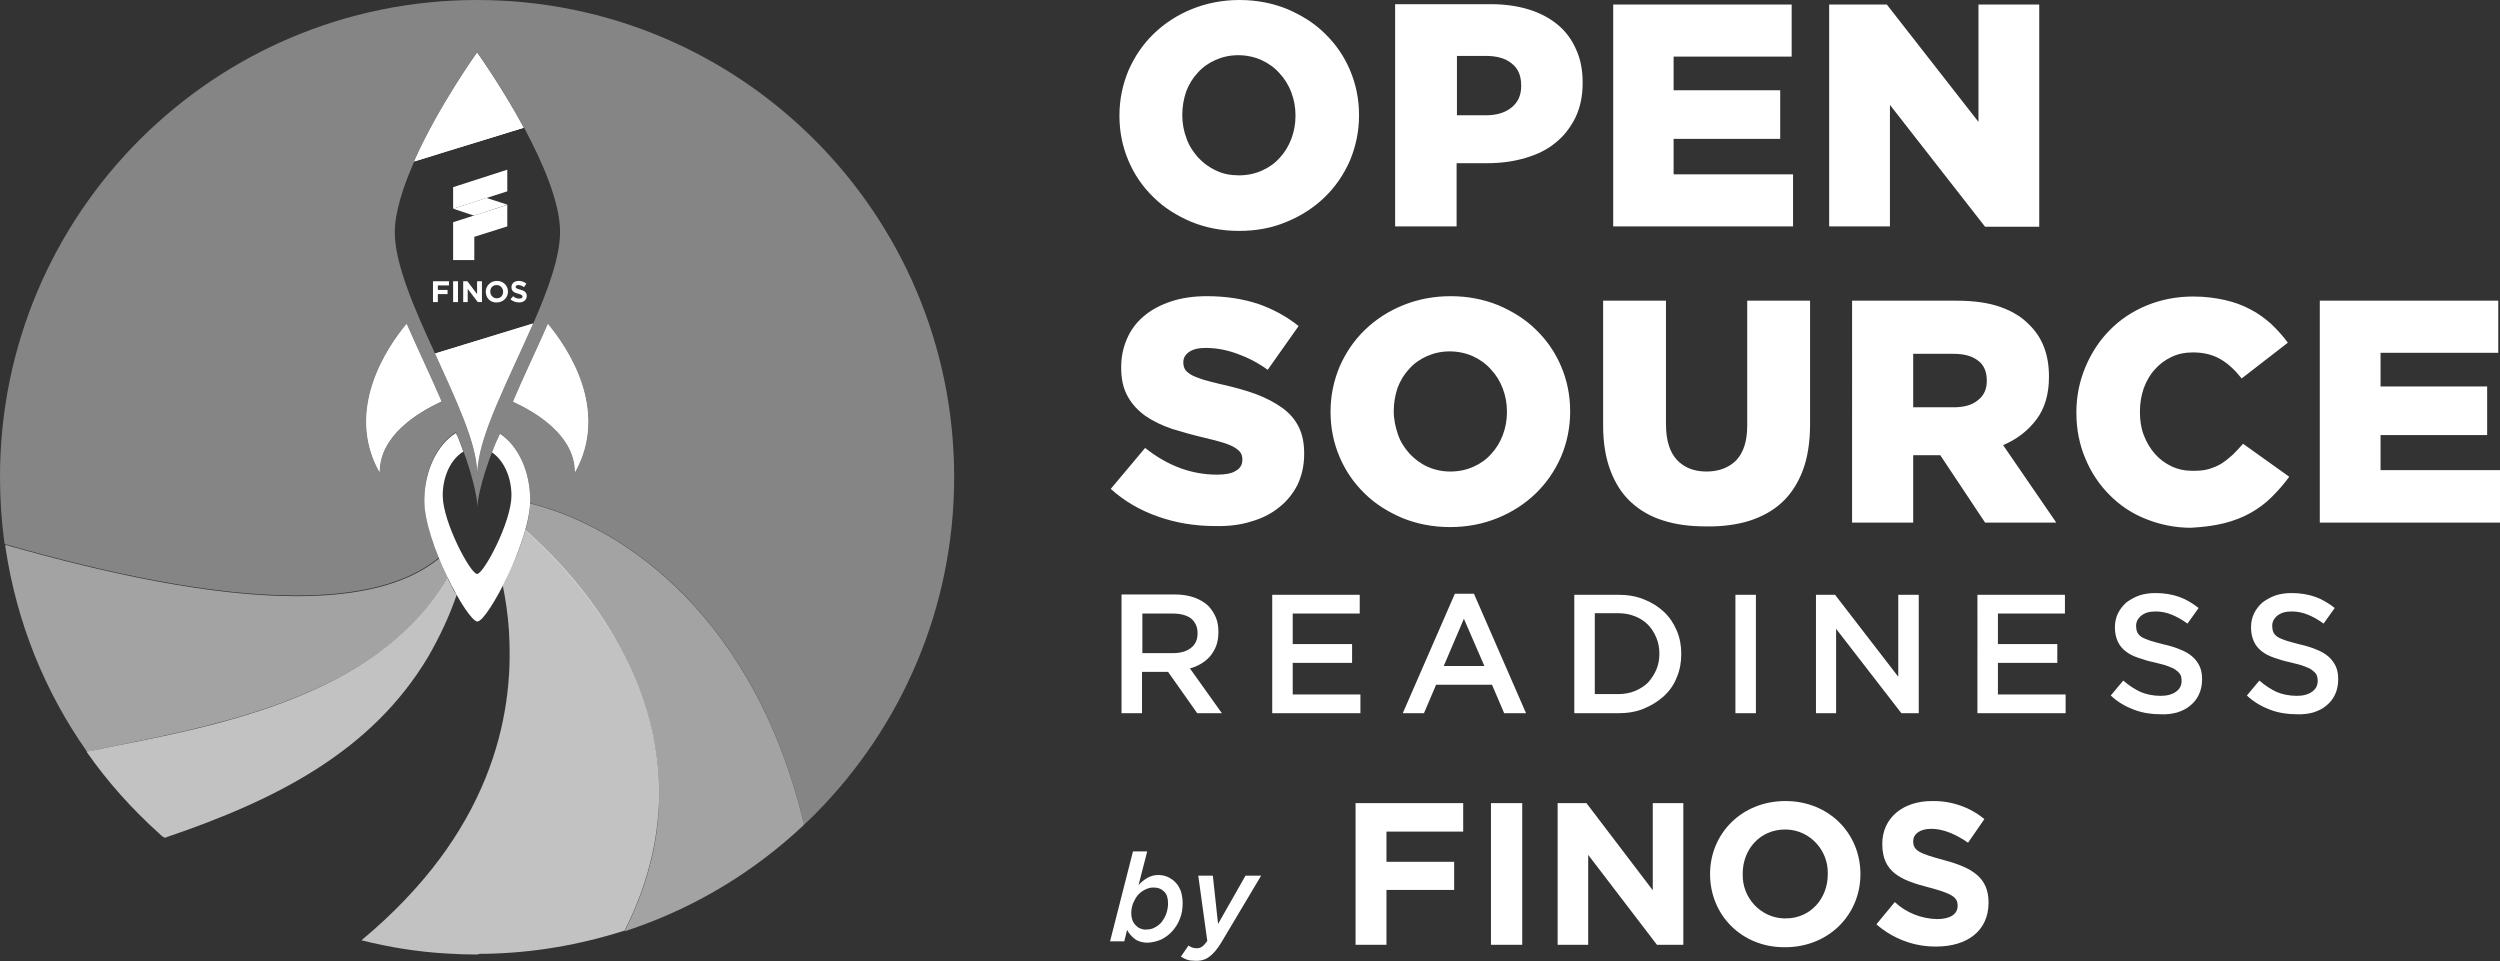 <?xml version="1.0" encoding="utf-8"?>
<!-- Generator: Adobe Illustrator 25.4.1, SVG Export Plug-In . SVG Version: 6.00 Build 0)  -->
<svg version="1.1" id="Layer_1" xmlns="http://www.w3.org/2000/svg" xmlns:xlink="http://www.w3.org/1999/xlink" x="0px" y="0px"
	 viewBox="0 0 720 276.8" style="enable-background:new 0 0 720 276.8;" xml:space="preserve">
<rect x="0" y="0" width="720" height="276.8" fill="#333333" stroke="none"/>
<style type="text/css">
	.st0{fill:#FFFFFF;}
	.st1{opacity:0.7;fill:#FFFFFF;}
	.st2{opacity:0.55;fill:#FFFFFF;}
	.st3{opacity:0.4;fill:#FFFFFF;}
</style>
<g>
	<path class="st0" d="M329,188.2v-11.5h8.8c2.2,0,4,0.5,5.2,1.4c1.2,1,1.9,2.4,1.9,4.2v0.1c0,1.8-0.6,3.2-1.9,4.2
		c-1.3,1-3,1.5-5.1,1.5H329L329,188.2z M323,205.4h5.9v-11.9h7.4h0.1l8.4,11.9h7.1l-9.2-12.9c1.2-0.3,2.3-0.8,3.3-1.4
		s1.8-1.3,2.6-2.2c0.7-0.9,1.3-1.9,1.7-3c0.4-1.1,0.6-2.4,0.6-3.8V182c0-1.5-0.2-2.9-0.7-4.1c-0.5-1.2-1.2-2.3-2.1-3.3
		c-1.1-1.1-2.5-1.9-4.1-2.5c-1.7-0.6-3.6-0.9-5.7-0.9H323V205.4L323,205.4z M366.3,205.4h25.5v-5.4h-19.5v-9.1h17.1v-5.4h-17.1v-8.8
		h19.3v-5.4h-25.2V205.4L366.3,205.4z M415.8,191.8l5.8-13.6l5.9,13.6H415.8L415.8,191.8z M404,205.4h6.1l3.5-8.2h16.1l3.5,8.2h6.3
		l-15-34.4H419L404,205.4L404,205.4z M459.3,199.9v-23.3h6.7c1.8,0,3.4,0.3,4.9,0.9c1.5,0.6,2.7,1.4,3.7,2.4c1,1,1.8,2.3,2.4,3.7
		c0.6,1.4,0.9,3,0.9,4.6v0.1c0,1.7-0.3,3.2-0.9,4.6c-0.6,1.4-1.4,2.6-2.4,3.7c-1,1-2.3,1.8-3.7,2.4c-1.5,0.6-3.1,0.9-4.9,0.9H459.3
		L459.3,199.9z M453.4,205.4h12.7c2.7,0,5.1-0.4,7.3-1.3c2.2-0.9,4.1-2.1,5.8-3.6c1.6-1.5,2.9-3.3,3.7-5.4c0.9-2.1,1.3-4.3,1.3-6.7
		v-0.1c0-2.4-0.4-4.6-1.3-6.7c-0.9-2.1-2.1-3.9-3.7-5.4c-1.6-1.5-3.5-2.7-5.8-3.6c-2.2-0.9-4.7-1.3-7.3-1.3h-12.7V205.4L453.4,205.4
		z M499.8,205.4h5.9v-34.1h-5.9V205.4L499.8,205.4z M522.9,205.4h5.9v-24.3l18.8,24.3h5v-34.1h-5.9v23.6l-18.2-23.6h-5.5V205.4
		L522.9,205.4z M569.4,205.4h25.5v-5.4h-19.5v-9.1h17.1v-5.4h-17.1v-8.8h19.3v-5.4h-25.2V205.4L569.4,205.4z M627,205.2
		c1.5-0.5,2.8-1.1,3.8-2c1.1-0.9,1.9-1.9,2.5-3.2c0.6-1.3,0.9-2.7,0.9-4.3v-0.1c0-1.4-0.2-2.6-0.7-3.7c-0.5-1.1-1.2-2-2.1-2.8
		c-0.9-0.8-2.1-1.5-3.4-2c-1.4-0.6-3-1.1-4.8-1.5c-1.6-0.4-3-0.8-4-1.1c-1.1-0.4-1.9-0.7-2.5-1.1c-0.6-0.4-1-0.9-1.2-1.4
		c-0.2-0.5-0.3-1.1-0.3-1.7v-0.1c0-1.1,0.5-2.1,1.5-2.9c1-0.8,2.3-1.2,4.1-1.2c1.6,0,3.1,0.3,4.6,0.9c1.5,0.6,3.1,1.5,4.6,2.6
		l3.2-4.5c-1.8-1.4-3.6-2.5-5.6-3.2c-2-0.7-4.2-1.1-6.8-1.1c-1.7,0-3.2,0.2-4.7,0.7c-1.4,0.5-2.6,1.2-3.7,2c-1,0.9-1.8,1.9-2.4,3.1
		c-0.6,1.2-0.9,2.6-0.9,4v0.1c0,1.6,0.3,2.9,0.8,4c0.5,1.1,1.2,2,2.2,2.8c1,0.8,2.1,1.4,3.6,1.9c1.4,0.5,3,1,4.9,1.4
		c1.6,0.4,2.9,0.7,3.9,1.1c1,0.4,1.8,0.7,2.3,1.2c0.6,0.4,1,0.9,1.2,1.3s0.3,1,0.3,1.6v0.1c0,1.3-0.5,2.3-1.6,3.1
		c-1.1,0.8-2.6,1.2-4.4,1.2c-2.1,0-4.1-0.4-5.8-1.1c-1.7-0.8-3.4-1.9-5-3.3l-3.6,4.3c2,1.9,4.3,3.2,6.7,4.1c2.4,0.9,4.9,1.3,7.6,1.3
		C623.9,205.8,625.5,205.6,627,205.2L627,205.2z M666.2,205.2c1.5-0.5,2.8-1.1,3.8-2c1.1-0.9,1.9-1.9,2.5-3.2
		c0.6-1.3,0.9-2.7,0.9-4.3v-0.1c0-1.4-0.2-2.6-0.7-3.7c-0.5-1.1-1.2-2-2.1-2.8c-0.9-0.8-2.1-1.5-3.4-2c-1.4-0.6-3-1.1-4.8-1.5
		c-1.6-0.4-3-0.8-4-1.1c-1.1-0.4-1.9-0.7-2.5-1.1c-0.6-0.4-1-0.9-1.2-1.4c-0.2-0.5-0.3-1.1-0.3-1.7v-0.1c0-1.1,0.5-2.1,1.5-2.9
		c1-0.8,2.3-1.2,4.1-1.2c1.6,0,3.1,0.3,4.6,0.9c1.5,0.6,3.1,1.5,4.6,2.6l3.2-4.5c-1.8-1.4-3.6-2.5-5.6-3.2s-4.2-1.1-6.8-1.1
		c-1.7,0-3.2,0.2-4.7,0.7c-1.4,0.5-2.6,1.2-3.7,2c-1,0.9-1.8,1.9-2.4,3.1c-0.6,1.2-0.9,2.6-0.9,4v0.1c0,1.6,0.3,2.9,0.8,4
		c0.5,1.1,1.2,2,2.2,2.8c1,0.8,2.1,1.4,3.6,1.9c1.4,0.5,3,1,4.9,1.4c1.6,0.4,2.9,0.7,3.9,1.1c1,0.4,1.8,0.7,2.3,1.2
		c0.6,0.4,1,0.9,1.2,1.3c0.2,0.5,0.3,1,0.3,1.6v0.1c0,1.3-0.5,2.3-1.6,3.1c-1.1,0.8-2.6,1.2-4.4,1.2c-2.1,0-4.1-0.4-5.8-1.1
		c-1.7-0.8-3.4-1.9-5-3.3l-3.6,4.3c2,1.9,4.3,3.2,6.7,4.1c2.4,0.9,4.9,1.3,7.6,1.3C663,205.8,664.7,205.6,666.2,205.2L666.2,205.2z"
		/>
	<path class="st0" d="M360.3,150.2c3.2-0.9,5.9-2.3,8.1-4.1c2.3-1.8,4-4,5.3-6.5c1.2-2.6,1.9-5.5,1.9-8.8v-0.2c0-3-0.5-5.5-1.6-7.7
		c-1.1-2.2-2.7-4-4.8-5.5c-2.1-1.5-4.6-2.8-7.5-3.9c-3-1.1-6.3-2-9.9-2.8c-2.2-0.5-4-1-5.4-1.4c-1.4-0.5-2.6-0.9-3.4-1.4
		c-0.8-0.5-1.4-1-1.7-1.5c-0.3-0.5-0.5-1.2-0.5-1.9v-0.2c0-1.2,0.5-2.1,1.6-2.9c1.1-0.8,2.7-1.2,4.8-1.2c2.9,0,5.8,0.5,8.9,1.6
		c3.1,1.1,6.1,2.6,9,4.7l8.9-12.6c-3.5-2.8-7.4-4.9-11.7-6.4c-4.3-1.4-9.2-2.2-14.7-2.2c-3.8,0-7.3,0.5-10.3,1.5
		c-3,1-5.7,2.4-7.8,4.2c-2.2,1.8-3.8,4-4.9,6.5c-1.1,2.5-1.7,5.2-1.7,8.2v0.2c0,3.3,0.6,6,1.9,8.3c1.2,2.2,3,4.1,5.1,5.6
		c2.2,1.5,4.7,2.7,7.6,3.7c2.9,0.9,6.1,1.8,9.5,2.6c2.2,0.5,4,1,5.3,1.4s2.5,0.9,3.3,1.4c0.8,0.5,1.4,1,1.7,1.5
		c0.3,0.5,0.5,1.1,0.5,1.8v0.2c0,1.4-0.6,2.5-1.9,3.2c-1.2,0.8-3.1,1.1-5.4,1.1c-7.4,0-14.3-2.6-20.7-7.7l-9.9,11.8
		c4,3.6,8.5,6.2,13.7,8c5.1,1.8,10.6,2.7,16.3,2.7C353.6,151.6,357.2,151.2,360.3,150.2L360.3,150.2z M411.1,134.4
		c-2-0.9-3.7-2.2-5.2-3.8c-1.4-1.6-2.6-3.4-3.3-5.5s-1.2-4.3-1.2-6.6v-0.2c0-2.3,0.4-4.5,1.1-6.6c0.8-2.1,1.9-3.9,3.3-5.4
		c1.4-1.6,3.1-2.8,5.1-3.7c2-0.9,4.2-1.4,6.6-1.4c2.4,0,4.7,0.5,6.7,1.4c2,0.9,3.8,2.2,5.2,3.8c1.5,1.6,2.6,3.4,3.4,5.5
		c0.8,2.1,1.2,4.3,1.2,6.6v0.2c0,2.3-0.4,4.5-1.2,6.6c-0.8,2.1-1.9,3.9-3.3,5.4c-1.4,1.6-3.1,2.8-5.1,3.7c-2,0.9-4.2,1.4-6.7,1.4
		C415.3,135.8,413.1,135.3,411.1,134.4L411.1,134.4z M431.3,149.2c4.2-1.7,7.9-4.1,11-7.1c3.1-3,5.5-6.5,7.3-10.6
		c1.7-4,2.6-8.4,2.6-12.9v-0.2c0-4.6-0.9-8.9-2.6-12.9c-1.7-4-4.1-7.5-7.2-10.5c-3-3-6.7-5.3-10.9-7.1c-4.2-1.7-8.8-2.6-13.7-2.6
		c-4.9,0-9.5,0.9-13.7,2.6c-4.2,1.7-7.9,4.1-11,7.1c-3.1,3-5.5,6.5-7.3,10.6c-1.7,4.1-2.6,8.4-2.6,12.9v0.2c0,4.6,0.9,8.9,2.6,12.9
		c1.7,4,4.1,7.5,7.2,10.5c3,3,6.7,5.3,10.9,7.1c4.2,1.7,8.8,2.6,13.7,2.6C422.6,151.8,427.1,150.9,431.3,149.2L431.3,149.2z
		 M503.8,150c3.7-1.2,6.8-2.9,9.4-5.3c2.6-2.4,4.6-5.5,6-9.2c1.4-3.7,2.1-8.2,2.1-13.4V86.6h-18.1v36c0,4.5-1.1,7.8-3.2,10
		c-2.1,2.1-5,3.2-8.5,3.2c-3.6,0-6.4-1.1-8.5-3.3c-2.1-2.2-3.2-5.7-3.2-10.3V86.6h-18.1v35.9c0,5,0.7,9.3,2.1,13
		c1.4,3.7,3.3,6.7,5.9,9.1c2.6,2.4,5.7,4.2,9.3,5.3c3.7,1.2,7.8,1.7,12.3,1.7C496,151.7,500.2,151.1,503.8,150L503.8,150z
		 M551,117.3v-15.4h11.6c3,0,5.3,0.6,7,1.9c1.7,1.2,2.6,3.2,2.6,5.7v0.2c0,2.3-0.8,4.2-2.5,5.5c-1.6,1.4-4,2.1-7,2.1H551L551,117.3z
		 M533.2,150.5H551v-19.4h7.6h0.2l12.9,19.4h20.5l-15.3-22.3c4-1.7,7.2-4.2,9.6-7.4c2.4-3.2,3.6-7.3,3.6-12.2v-0.2
		c0-6.3-1.9-11.2-5.7-14.9c-2.1-2.2-4.9-3.9-8.3-5.1c-3.4-1.2-7.6-1.8-12.5-1.8h-30.2V150.5L533.2,150.5z M640.5,150.7
		c2.8-0.7,5.4-1.7,7.7-3c2.3-1.3,4.3-2.8,6.1-4.6c1.8-1.8,3.5-3.7,5-5.8l-13.3-9.5c-1,1.2-2,2.2-3,3.2c-1,0.9-2.1,1.8-3.2,2.5
		c-1.1,0.7-2.4,1.2-3.7,1.6c-1.4,0.4-2.9,0.5-4.5,0.5c-2.3,0-4.3-0.4-6.2-1.3c-1.9-0.9-3.5-2.1-4.8-3.6c-1.3-1.5-2.4-3.3-3.2-5.4
		c-0.8-2.1-1.1-4.3-1.1-6.7v-0.2c0-2.3,0.4-4.5,1.1-6.6c0.8-2.1,1.8-3.9,3.2-5.4c1.3-1.5,2.9-2.7,4.8-3.6c1.9-0.9,3.9-1.3,6.2-1.3
		c3.1,0,5.8,0.7,8,2c2.2,1.3,4.2,3.2,6,5.5l13.3-10.3c-1.4-1.9-3-3.7-4.8-5.4c-1.8-1.6-3.8-3.1-6-4.2c-2.2-1.2-4.7-2.1-7.4-2.7
		c-2.7-0.6-5.7-1-9-1c-4.9,0-9.4,0.9-13.5,2.6c-4.1,1.7-7.7,4.1-10.6,7.1c-3,3-5.3,6.6-7,10.6c-1.7,4.1-2.6,8.4-2.6,13v0.2
		c0,4.8,0.9,9.2,2.6,13.2c1.7,4.1,4.1,7.6,7,10.5c3,3,6.4,5.3,10.5,6.9c4,1.6,8.3,2.5,12.9,2.5C634.5,151.8,637.7,151.4,640.5,150.7
		L640.5,150.7z M668.2,150.5H720v-15.1h-34.4v-10.1h30.7v-14h-30.7v-9.7h33.9V86.6h-51.4V150.5L668.2,150.5z"/>
	<path class="st0" d="M350.2,49.1c-2-0.9-3.7-2.2-5.2-3.8c-1.4-1.6-2.6-3.4-3.3-5.5c-0.8-2.1-1.2-4.3-1.2-6.6v-0.2
		c0-2.3,0.4-4.5,1.1-6.6c0.8-2.1,1.9-3.9,3.3-5.4c1.4-1.6,3.1-2.8,5.1-3.7c2-0.9,4.2-1.4,6.6-1.4c2.4,0,4.7,0.5,6.7,1.4
		c2,0.9,3.8,2.2,5.2,3.8c1.5,1.6,2.6,3.4,3.4,5.5c0.8,2.1,1.2,4.3,1.2,6.6v0.2c0,2.3-0.4,4.5-1.2,6.6c-0.8,2.1-1.9,3.9-3.3,5.4
		c-1.4,1.6-3.1,2.8-5.1,3.7c-2,0.9-4.2,1.4-6.7,1.4C354.5,50.5,352.2,50.1,350.2,49.1L350.2,49.1z M370.5,63.9
		c4.2-1.7,7.9-4.1,11-7.1c3.1-3,5.5-6.5,7.3-10.6c1.7-4.1,2.6-8.4,2.6-12.9v-0.2c0-4.6-0.9-8.9-2.6-12.9c-1.7-4-4.1-7.5-7.2-10.5
		c-3-3-6.7-5.3-10.9-7.1C366.5,0.9,361.9,0,357,0c-4.9,0-9.5,0.9-13.7,2.6c-4.2,1.7-7.9,4.1-11,7.1c-3.1,3-5.5,6.5-7.3,10.6
		c-1.7,4.1-2.6,8.4-2.6,12.9v0.2c0,4.6,0.9,8.9,2.6,12.9c1.7,4,4.1,7.5,7.2,10.5c3,3,6.7,5.3,10.9,7.1c4.2,1.7,8.8,2.6,13.7,2.6
		C361.7,66.5,366.3,65.7,370.5,63.9L370.5,63.9z M419.6,33.1v-17h8.3c3.2,0,5.7,0.7,7.5,2.2c1.8,1.4,2.7,3.5,2.7,6.3v0.2
		c0,2.6-0.9,4.6-2.7,6.1c-1.8,1.5-4.3,2.3-7.4,2.3H419.6L419.6,33.1z M401.8,65.2h17.7V47h8.8c4,0,7.6-0.5,11-1.5
		c3.4-1,6.3-2.4,8.7-4.4c2.4-1.9,4.3-4.4,5.7-7.2c1.4-2.9,2.1-6.2,2.1-10v-0.2c0-3.5-0.6-6.7-1.9-9.5c-1.2-2.8-3-5.2-5.3-7.1
		c-2.3-1.9-5.1-3.4-8.4-4.4c-3.3-1-6.9-1.5-11-1.5h-27.4V65.2L401.8,65.2z M464.6,65.2h51.8V50.2h-34.4V40h30.7V26h-30.7v-9.7H516
		V1.3h-51.4V65.2L464.6,65.2z M526.8,65.2h17.5V30.2l27.4,35.1h15.6v-64h-17.5v33.8L543.4,1.3h-16.6V65.2L526.8,65.2z"/>
	<path class="st0" d="M328.4,267.4c-0.6-0.2-1-0.6-1.4-1c-0.4-0.4-0.7-0.9-0.9-1.5c-0.2-0.6-0.3-1.2-0.3-1.9c0-1,0.2-1.9,0.5-2.8
		c0.4-0.9,0.8-1.7,1.4-2.4c0.6-0.7,1.3-1.2,2.1-1.6s1.6-0.6,2.4-0.6c1.3,0,2.3,0.4,3.1,1.2c0.8,0.8,1.1,2,1.1,3.4c0,1-0.2,2-0.5,2.9
		c-0.3,0.9-0.8,1.7-1.3,2.4c-0.6,0.7-1.2,1.2-2,1.6c-0.7,0.4-1.5,0.6-2.4,0.6C329.5,267.8,328.9,267.6,328.4,267.4L328.4,267.4z
		 M334.4,270.6c1.2-0.6,2.3-1.4,3.2-2.4c0.9-1,1.7-2.2,2.2-3.6c0.6-1.4,0.8-2.9,0.8-4.6c0-1.2-0.2-2.3-0.5-3.3
		c-0.4-1-0.8-1.8-1.5-2.5c-0.6-0.7-1.4-1.2-2.2-1.6c-0.9-0.4-1.8-0.6-2.8-0.6c-1.2,0-2.2,0.3-3.1,0.8c-0.9,0.5-1.8,1.2-2.6,2.1
		l2.5-9.7h-4.1l-6.6,25.9h4.1l0.8-3.3c0.5,1,1.3,1.9,2.2,2.6c0.9,0.7,2.2,1.1,3.8,1.1C332,271.4,333.2,271.1,334.4,270.6
		L334.4,270.6z M348.2,275.6c1.1-0.8,2.3-2.1,3.5-4.1l11.5-19.3h-4.5l-7.9,13.9l-1.5-13.9h-4.2l2.6,18.8c-0.6,0.8-1.1,1.4-1.6,1.7
		c-0.5,0.3-1,0.4-1.5,0.4c-0.4,0-0.8-0.1-1.2-0.2c-0.4-0.2-0.8-0.3-1.1-0.6l-2.2,3.2c0.6,0.4,1.2,0.7,1.8,0.9
		c0.6,0.2,1.4,0.3,2.2,0.3C345.8,276.8,347.1,276.4,348.2,275.6L348.2,275.6z"/>
	<polygon class="st0" points="390.4,231.3 421.4,231.3 421.4,239.5 399.3,239.5 399.3,248.2 418.8,248.2 418.8,256.3 399.3,256.3 
		399.3,272.1 390.4,272.1 390.4,231.3 	"/>
	<polygon class="st0" points="429.4,231.3 438.4,231.3 438.4,272.1 429.4,272.1 429.4,231.3 	"/>
	<polygon class="st0" points="448.6,231.3 456.9,231.3 476,256.4 476,231.3 484.8,231.3 484.8,272.1 477.2,272.1 457.4,246.2 
		457.4,272.1 448.6,272.1 448.6,231.3 	"/>
	<path class="st0" d="M492.5,251.8v-0.1c0-11.6,9.1-21,21.7-21c12.6,0,21.6,9.4,21.6,21v0.1c0,11.6-9.1,21-21.7,21
		C501.5,272.9,492.5,263.4,492.5,251.8L492.5,251.8z M526.4,251.8v-0.1c0.2-6.8-5.1-12.6-11.9-12.8c-0.1,0-0.3,0-0.4,0
		c-7.2,0-12.2,5.7-12.2,12.7v0.1c-0.2,6.8,5.1,12.6,11.9,12.8c0.2,0,0.3,0,0.5,0C521.4,264.5,526.4,258.8,526.4,251.8L526.4,251.8z"
		/>
	<path class="st0" d="M540.4,266.2l5.3-6.4c3.3,3.1,7.7,4.8,12.2,4.9c3.7,0,5.9-1.4,5.9-3.8v-0.1c0-2.3-1.4-3.4-8.2-5.2
		c-8.2-2.1-13.5-4.4-13.5-12.5V243c0-7.4,5.9-12.3,14.3-12.3c5.5-0.1,10.9,1.7,15.1,5.2l-4.7,6.8c-3.6-2.5-7.2-4-10.6-4
		c-3.4,0-5.2,1.6-5.2,3.5v0.1c0,2.7,1.8,3.5,8.8,5.4c8.3,2.2,12.9,5.1,12.9,12.2v0.1c0,8.1-6.2,12.6-15,12.6
		C551.4,272.7,545.2,270.4,540.4,266.2L540.4,266.2z"/>
	<path class="st1" d="M47.5,241.3L47.5,241.3L47.5,241.3L47.5,241.3L47.5,241.3C47.4,241.3,47.4,241.3,47.5,241.3l-0.1-0.1l0,0
		l-0.1,0l0,0l0,0c-0.1-0.1-0.2-0.2-0.4-0.3c0.1,0.1,0.2,0.2,0.3,0.3c-0.1-0.1-0.3-0.2-0.4-0.3c-0.2-0.1-0.8-0.7-0.9-0.8
		c-7.8-7-14.9-14.9-20.9-23.5c0,0,0,0,0,0c0,0,0,0-0.1-0.1c0,0,0,0,0,0c25.7-5.4,68.6-11.4,93.7-36.7l0,0l0,0
		c3.9-3.9,7.4-8.3,10.3-13.3l0,0c0.7,1.4,1.4,2.7,2,4c-0.1-0.1-0.1-0.2-0.1-0.3c0.2,0.3,0.3,0.6,0.5,0.8l0,0l0,0l0,0c0,0,0,0,0,0
		c0.1,0.2,0.2,0.3,0.2,0.4c-2.2,6.4-5,12.2-8.1,17.6l0,0l0,0c-16.2,27.3-43.6,41.3-75.7,52.2C47.7,241.3,47.6,241.3,47.5,241.3
		 M47.4,241.3L47.4,241.3C47.4,241.2,47.4,241.2,47.4,241.3L47.4,241.3 M47.4,241.2c-0.1-0.1-0.2-0.2-0.3-0.3c0.1,0,0.1,0.1,0.2,0.1
		L47.4,241.2 M47.1,241c-0.1-0.1-0.1-0.1-0.2-0.2C47,240.9,47,240.9,47.1,241 M46.4,240.3L46.4,240.3L46.4,240.3L46.4,240.3 M46,240
		L46,240c-0.2-0.2-0.3-0.3-0.5-0.5C45.7,239.7,45.8,239.9,46,240L46,240L46,240 M46,240L46,240L46,240 M45.5,239.6
		C45.5,239.5,45.5,239.5,45.5,239.6L45.5,239.6C45.5,239.5,45.5,239.5,45.5,239.6"/>
	<path class="st1" d="M137.4,274.9c-3,0-6-0.1-8.9-0.3l-0.1,0c-8.3-0.5-16.4-1.8-24.3-3.8c37.2-30.9,44.1-64.4,42.5-88.9
		c-0.3-4.8-1-9.3-1.8-13.3c0.2-0.4,0.5-0.9,0.7-1.4l0,0l0.1-0.2l0,0.1c2.2-4.5,4.4-9.7,5.7-14.5l0,0l0,0c7.9,7,17.8,17.4,25.5,30.6
		l0,0l0,0c2.3,3.9,4.4,8,6.2,12.3c4.4,10.6,7.2,22.4,6.8,35.3c-0.4,11.6-3.3,24.1-9.9,37.2c-12.8,4.1-26.4,6.5-40.5,6.7
		c-0.4,0-0.8,0-1.2,0h0h0h0h0h0h0h0h0h0h0h0h0h0h0h0h0h0h0h0h0h0h0h0h0h0h0L137.4,274.9L137.4,274.9L137.4,274.9"/>
	<polyline class="st0" points="146.1,48.9 146.1,55.1 130.5,60.1 130.5,53.9 146,48.9 146.1,48.9 	"/>
	<polyline class="st0" points="130.5,64 130.5,74.9 136.6,74.9 136.6,68.2 146.1,65.2 146.1,59 130.5,64 	"/>
	<polygon class="st0" points="124.7,81 129.3,81 129.3,82.2 126.1,82.2 126.1,83.5 128.9,83.5 128.9,84.7 126.1,84.7 126.1,87 
		124.7,87 124.7,81 	"/>
	<polygon class="st0" points="130.5,81 131.9,81 131.9,87 130.5,87 130.5,81 	"/>
	<polygon class="st0" points="133.4,81 134.6,81 137.4,84.7 137.4,81 138.8,81 138.8,87 137.6,87 134.7,83.2 134.7,87 133.4,87 
		133.4,81 	"/>
	<path class="st0" d="M147,86.2l0.8-0.9c0.5,0.5,1.1,0.7,1.8,0.7c0.5,0,0.9-0.2,0.9-0.6v0c0-0.3-0.2-0.5-1.2-0.8
		c-1.2-0.3-2-0.7-2-1.9v0c0-1.1,0.9-1.8,2.1-1.8c0.8,0,1.6,0.3,2.2,0.8l-0.7,1c-0.5-0.4-1.1-0.6-1.6-0.6c-0.5,0-0.8,0.2-0.8,0.5v0
		c0,0.4,0.3,0.5,1.3,0.8c1.2,0.3,1.9,0.8,1.9,1.8v0c0,1.2-0.9,1.9-2.2,1.9C148.6,87.1,147.7,86.8,147,86.2L147,86.2z"/>
	<path class="st0" d="M139.9,84L139.9,84c0-1.7,1.4-3.1,3.2-3.1c1.9,0,3.2,1.4,3.2,3.1v0c0,1.7-1.4,3.1-3.2,3.1
		C141.2,87.2,139.9,85.8,139.9,84L139.9,84z M144.9,84L144.9,84c0-1-0.8-1.9-1.8-1.9l-0.1,0c-1.1,0-1.8,0.8-1.8,1.9v0
		c0,1,0.8,1.9,1.8,1.9l0.1,0C144.2,85.9,144.9,85.1,144.9,84L144.9,84z"/>
	<polyline class="st0" points="136.5,62.1 130.5,60.1 130.5,60.1 130.5,60.1 130.5,60.1 140.1,57 146,58.9 146.1,58.9 146.1,59 
		146,59 136.5,62.1 	"/>
	<path class="st2" d="M179.9,268.2C179.9,268.2,179.9,268.2,179.9,268.2c6.6-13.1,9.6-25.6,9.9-37.2c0.4-12.9-2.4-24.7-6.8-35.3
		c-1.8-4.3-3.9-8.5-6.2-12.3l0,0l0,0c-7.8-13.2-17.6-23.6-25.5-30.6c0,0,0,0,0,0c0.8-2.8,1.3-5.5,1.4-7.8
		c28.3,7.1,64.6,33.8,78.6,91.4c0.1,0.3,0.2,0.7,0.2,1l0,0l0,0.2c-13.9,13.1-30.5,23.3-48.9,29.7c-0.9,0.3-1.8,0.6-2.7,0.9
		C180,268.2,180,268.2,179.9,268.2"/>
	<path class="st0" d="M189.9,230.9c0.4-12.9-2.4-24.7-6.8-35.3C187.5,206.2,190.3,218.1,189.9,230.9 M176.8,183.3L176.8,183.3
		L176.8,183.3L176.8,183.3L176.8,183.3"/>
	<path class="st0" d="M152.7,144.9c-0.1,2.3-0.6,5-1.4,7.8l0,0C152.1,149.9,152.6,147.2,152.7,144.9"/>
	<path class="st2" d="M25.1,216.5c0,0-0.2-0.1-0.3-0.4c-11.9-17-20-36.8-23.2-58.3c0-0.3-0.1-0.6-0.1-0.8c0,0,0-0.1,0-0.1
		c29.4,8.4,59.4,14.8,83.8,14.8l0,0h0.2l0,0l0,0c17.1,0,31.5-3.1,41-10.9c0.8,1.9,1.7,3.9,2.5,5.7l0,0l0,0l0,0l0,0
		c-2.9,5-6.4,9.4-10.3,13.3l0,0l0,0C93.6,205,50.6,210.9,25.1,216.5L25.1,216.5L25.1,216.5C25,216.4,25,216.4,25.1,216.5
		C25,216.4,25,216.4,25.1,216.5"/>
	<path class="st0" d="M25.1,216.5C25.1,216.5,25.1,216.5,25.1,216.5C25,216.4,25,216.4,25.1,216.5C25.1,216.4,25.1,216.5,25.1,216.5
		 M118.7,179.7L118.7,179.7L118.7,179.7L118.7,179.7L118.7,179.7 M129,166.4L129,166.4L129,166.4L129,166.4"/>
	<path class="st0" d="M145.5,167.3l-0.1,0.1l0,0L145.5,167.3L145.5,167.3L145.5,167.3 M145.5,167.3L145.5,167.3L145.5,167.3"/>
	<polyline class="st0" points="145.4,167.4 145.4,167.5 145.4,167.5 145.4,167.4 	"/>
	<path class="st0" d="M145.4,167.5c-0.2,0.4-0.4,0.8-0.6,1.2C145,168.2,145.2,167.9,145.4,167.5"/>
	<path class="st0" d="M145.4,167.5c-0.2,0.4-0.4,0.8-0.6,1.1l0,0C145,168.2,145.2,167.9,145.4,167.5L145.4,167.5"/>
	<path class="st0" d="M131.6,171.4L131.6,171.4L131.6,171.4L131.6,171.4 M131.4,171L131.4,171L131.4,171L131.4,171z"/>
	<path class="st0" d="M131.6,171.4L131.6,171.4L131.6,171.4z M131.6,171.4L131.6,171.4L131.6,171.4L131.6,171.4"/>
	<path class="st0" d="M104.2,270.7L104.2,270.7L104.2,270.7 M104.3,270.7L104.3,270.7L104.3,270.7 M104.3,270.6L104.3,270.6
		L104.3,270.6 M146.6,181.9c1.6,24.4-5.2,57.8-42.3,88.7c36.8-30.6,43.8-63.9,42.3-88.2C146.6,182.2,146.6,182.1,146.6,181.9"/>
	<path class="st0" d="M145.6,167.1l-0.1,0.2l0,0l0,0L145.6,167.1 M151.3,152.7L151.3,152.7L151.3,152.7L151.3,152.7"/>
	<path class="st0" d="M148.8,159.8c-0.8,2.1-1.8,4.2-2.7,6.2c-0.2,0.4-0.3,0.7-0.5,1.1C146.8,164.8,147.9,162.3,148.8,159.8"/>
	<path class="st0" d="M131.4,171.1c0.1,0.1,0.1,0.2,0.2,0.3l0,0C131.6,171.3,131.5,171.2,131.4,171.1"/>
	<path class="st0" d="M131.4,171c0.1,0.2,0.2,0.3,0.3,0.5l0,0c-0.1-0.1-0.1-0.2-0.2-0.3L131.4,171"/>
	<path class="st0" d="M150.8,36.8c-6.4-11.9-13.4-21.6-13.4-21.6s-11.1,15.5-18.1,31.3L150.8,36.8 M125.3,101.8
		c6,13.2,12.1,26.1,12.1,34.2c0-9.9,9.1-26.8,16-42.8L125.3,101.8"/>
	<path class="st0" d="M147.8,115.6c7,3.2,17.8,9.9,17.8,20.3c10-17.9-2.2-35.9-7.8-42.6C154.5,100.9,150.8,108.5,147.8,115.6"/>
	<path class="st0" d="M127.1,115.6c-7,3.2-17.8,9.9-17.8,20.3c-10-17.9,2.2-35.9,7.8-42.6C120.4,100.9,124.1,108.5,127.1,115.6"/>
	<path class="st0" d="M152.7,144.1c0-8.5-3.6-15.8-8.7-19.2c-0.7,1.4-1.5,3.2-2.3,5.4c3.3,2.2,5.6,7,5.6,12.4c0,7.6-8,22.6-9.9,22.6
		c-1.9,0-9.9-15-9.9-22.6c0-5.6,2.4-10.5,5.9-12.6c0.1,0.1,0.1,0.2,0.2,0.4c-0.8-2.3-1.6-4.4-2.3-5.8c-5.3,3.3-9.1,10.8-9.1,19.5
		c0,11.8,12.4,34.8,15.3,34.8C140.4,178.9,152.7,155.8,152.7,144.1"/>
	<path class="st3" d="M231.6,237.5l-0.1-0.2c-0.1-0.3-0.2-0.7-0.2-1c-14-57.6-50.3-84.3-78.6-91.4c0,0,0,0,0-0.1c0-0.3,0-0.5,0-0.8
		c0,0,0,0,0,0c0,0,0,0,0,0c0-8.5-3.6-15.8-8.7-19.2c0,0,0,0.1,0,0.1c-2.5,4.9-6.5,16.5-6.5,21.3c0-3.5-1.9-10.4-3.9-15.9
		c0,0,0,0,0,0l0,0l0,0c-0.8-2.3-1.6-4.4-2.3-5.8l0,0c0,0,0,0,0,0c-5.3,3.3-9.1,10.8-9.1,19.5c0,3.5,1.1,7.9,2.6,12.4
		c0.5,1.4,1,2.8,1.6,4.2c-9.5,7.8-23.8,10.9-41,10.9l0,0h-0.2l0,0c-24.4,0-54.4-6.4-83.8-14.8l0,0c0,0,0,0,0,0c0,0,0,0.1,0,0.1
		c0,0,0,0,0,0c0,0-0.1-0.3-0.2-1c-0.8-6-1.2-12.2-1.2-18.5C0,61.5,61.5,0,137.4,0c75.9,0,137.4,61.5,137.4,137.4
		c0,37.7-15.2,71.9-39.8,96.8C233.9,235.3,232.8,236.4,231.6,237.5 M157.8,93.4c-3.3,7.5-7,15.2-10,22.2c7,3.2,17.8,9.9,17.8,20.3
		C175.6,118,163.3,100.1,157.8,93.4 M153.4,93.2l-28.1,8.6c6,13.2,12.1,26.1,12.1,34.2C137.5,126.1,146.5,109.1,153.4,93.2
		 M117.1,93.4c-5.6,6.7-17.8,24.7-7.8,42.6c0-10.4,10.8-17.1,17.8-20.3C124.1,108.5,120.4,100.9,117.1,93.4 M119.3,46.5L119.3,46.5
		c-3.2,7.3-5.6,14.6-5.6,20.4c0,9.1,5.7,22.2,11.6,34.9l28.3-8.7c4.3-9.8,7.7-19.2,7.7-26.3c0-8.5-5-20-10.4-30.1l-22.3,6.8
		l22.2-6.8c-6.4-11.9-13.4-21.6-13.4-21.6S126.3,30.7,119.3,46.5"/>
	<path class="st0" d="M85.5,171.7h-0.2l0,0l0,0H85.5L85.5,171.7 M1.4,156.9c0,0,0-0.1,0-0.1c0,0,0,0,0,0
		C1.4,156.9,1.4,156.9,1.4,156.9"/>
	<path class="st0" d="M137.5,136c0-8.1-6.1-21-12.1-34.2l28.1-8.6C146.5,109.1,137.5,126.1,137.5,136 M119.3,46.5
		c7-15.8,18.1-31.3,18.1-31.3s7,9.8,13.4,21.6l-22.2,6.8L119.3,46.5"/>
	<path class="st0" d="M165.6,136c0-10.4-10.8-17.1-17.8-20.3c3-7.1,6.7-14.8,10-22.2C163.3,100.1,175.6,118,165.6,136"/>
	<path class="st0" d="M109.3,136c-10-17.9,2.2-35.9,7.8-42.6c3.3,7.5,7,15.2,10,22.2C120.1,118.9,109.3,125.5,109.3,136"/>
	<path class="st0" d="M126.5,160.7c-0.6-1.4-1.1-2.8-1.6-4.2C125.3,157.9,125.9,159.3,126.5,160.7
		C126.5,160.7,126.5,160.7,126.5,160.7 M152.7,144.9L152.7,144.9C152.7,144.9,152.7,144.9,152.7,144.9
		C152.7,144.9,152.7,144.9,152.7,144.9 M152.7,144.1c0-8.5-3.6-15.8-8.7-19.2c0,0,0,0.1,0,0.1c0,0,0-0.1,0-0.1
		C149.2,128.3,152.7,135.6,152.7,144.1C152.7,144.1,152.7,144.1,152.7,144.1 M133.6,130.4C133.6,130.4,133.6,130.4,133.6,130.4
		c-0.8-2.3-1.6-4.4-2.3-5.8l0,0C132,126.1,132.8,128.1,133.6,130.4"/>
</g>
</svg>
